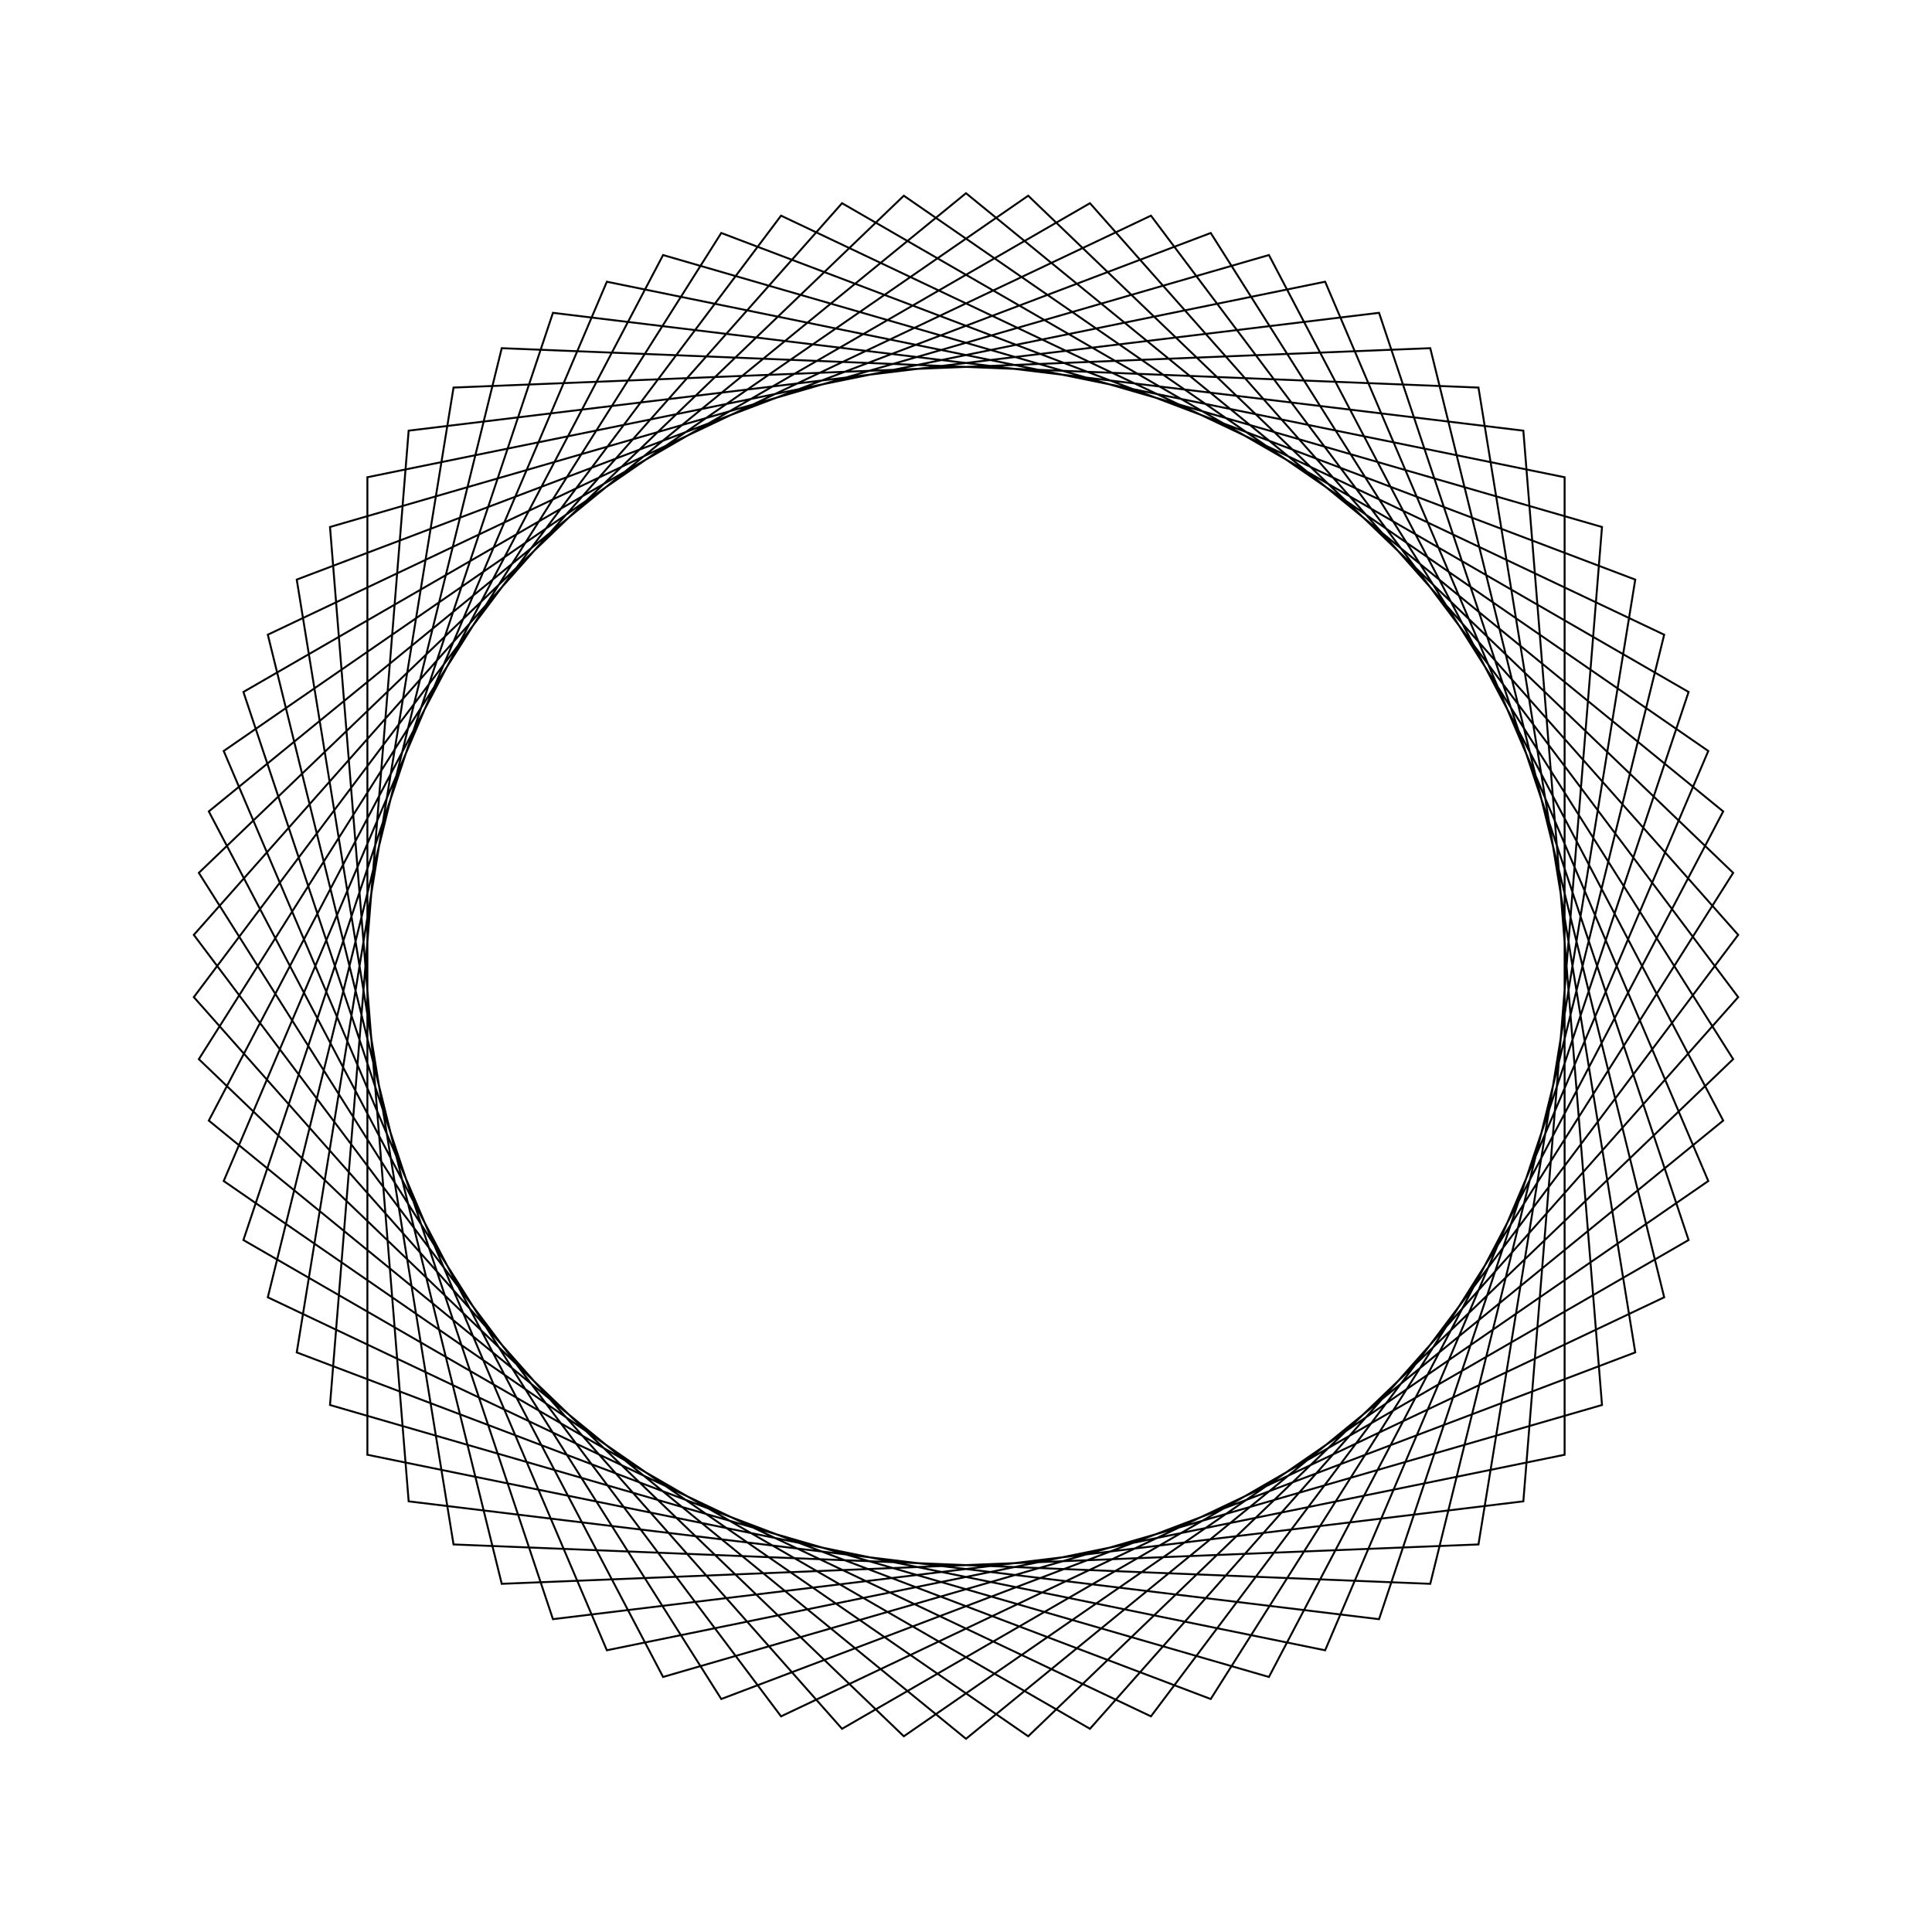 <?xml version="1.0" ?>
<svg height="100" width="100">
  <path d="M 50.0,90.0 L 89.192,58.001 L 65.679,13.201 L 17.081,27.277 L 21.152,77.709 L 71.379,83.808 L 87.401,35.816 L 43.584,10.518 L 10.032,48.389 L 40.427,88.838 L 86.138,67.148 L 74.03,18.022 L 23.475,20.06 L 15.359,70.0 L 62.667,87.941 L 89.708,45.179 L 53.219,10.13 L 11.579,38.871 L 31.411,85.418 L 80.984,75.298 L 80.984,24.702 L 31.411,14.582 L 11.579,61.129 L 53.219,89.87 L 89.708,54.821 L 62.667,12.059 L 15.359,30.0 L 23.475,79.94 L 74.03,81.978 L 86.138,32.852 L 40.427,11.162 L 10.032,51.611 L 43.584,89.482 L 87.401,64.184 L 71.379,16.192 L 21.152,22.291 L 17.081,72.723 L 65.679,86.799 L 89.192,41.999 L 50.0,10.0 L 10.808,41.999 L 34.321,86.799 L 82.919,72.723 L 78.848,22.291 L 28.621,16.192 L 12.599,64.184 L 56.416,89.482 L 89.968,51.611 L 59.573,11.162 L 13.862,32.852 L 25.97,81.978 L 76.525,79.94 L 84.641,30.0 L 37.333,12.059 L 10.292,54.821 L 46.781,89.87 L 88.421,61.129 L 68.589,14.582 L 19.016,24.702 L 19.016,75.298 L 68.589,85.418 L 88.421,38.871 L 46.781,10.13 L 10.292,45.179 L 37.333,87.941 L 84.641,70.0 L 76.525,20.06 L 25.97,18.022 L 13.862,67.148 L 59.573,88.838 L 89.968,48.389 L 56.416,10.518 L 12.599,35.816 L 28.621,83.808 L 78.848,77.709 L 82.919,27.277 L 34.321,13.201 L 10.808,58.001 L 50.0,90.0Z" fill="none" stroke="black" stroke-width="0.1" transform="matrix(1 0 0 -1 0 100)"/>
</svg>
